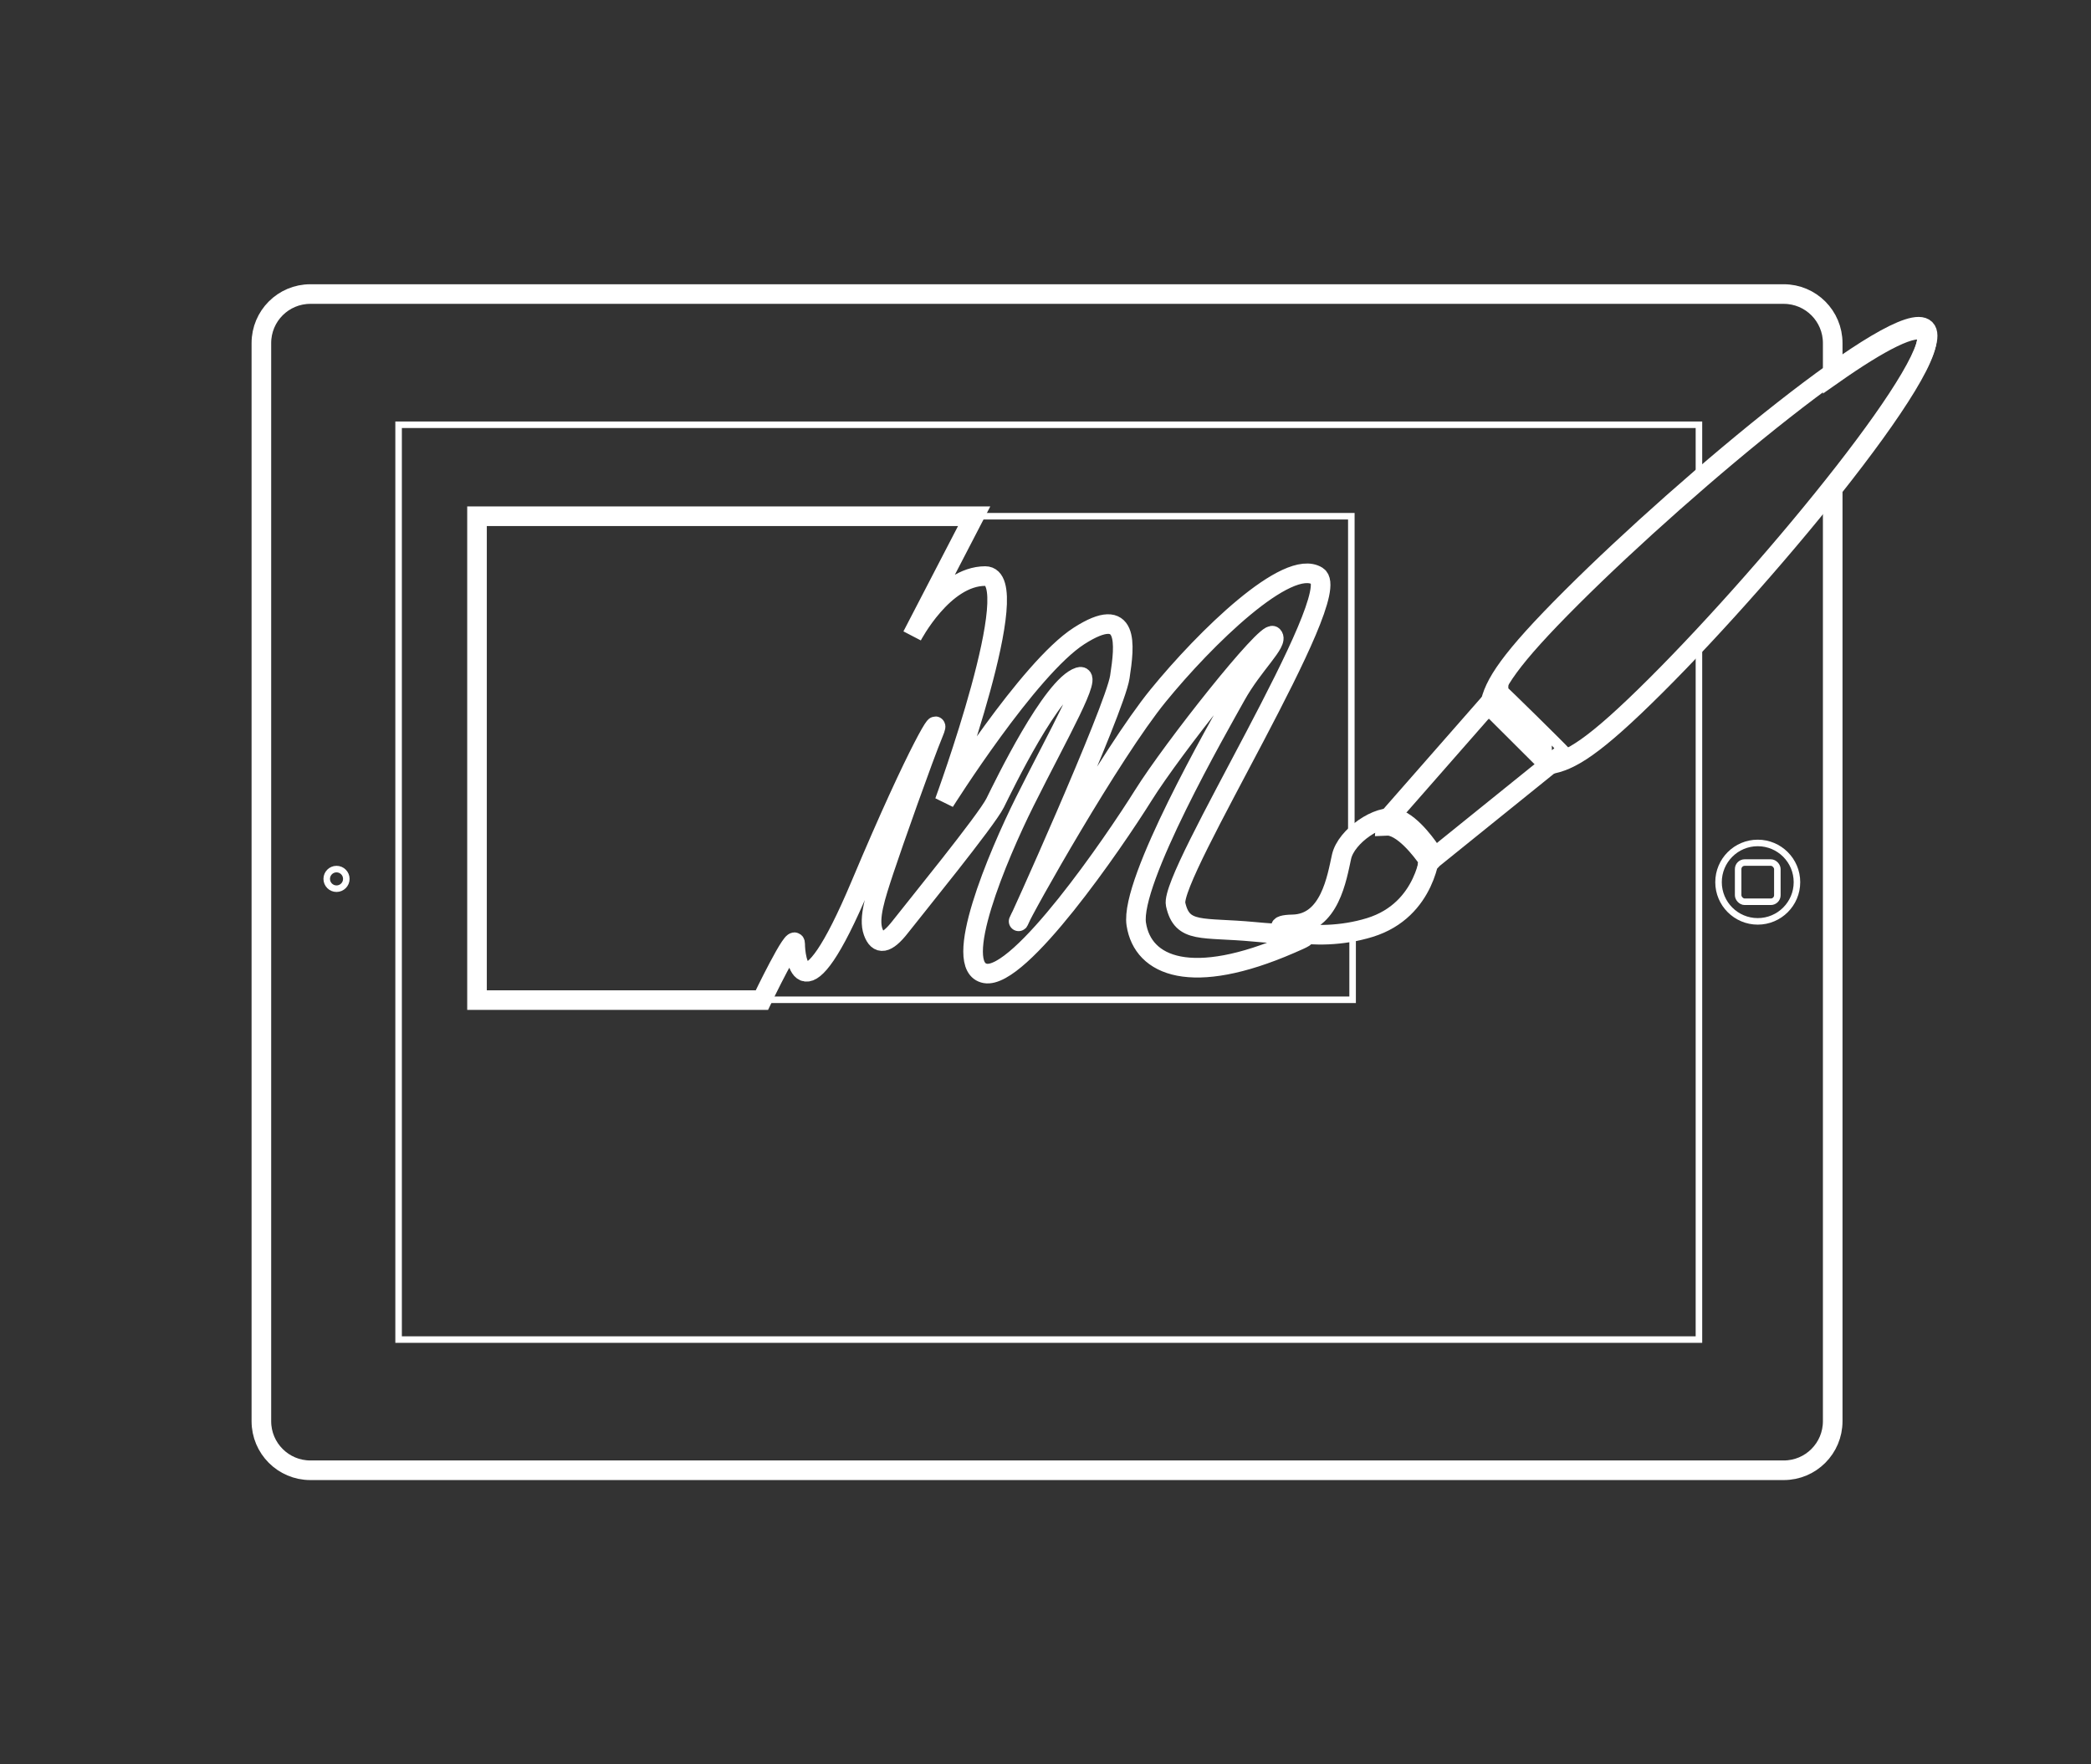 <svg  viewBox="0 0 320 270" xmlns="http://www.w3.org/2000/svg"><rect x="0" y="0" width="320" height="270" fill="#333333" stroke="none"/><title>visual-design</title><g stroke="#FFF" fill="none" fill-rule="evenodd"><path d="M280.472 74.77v142.725c0 4.15-3.356 7.505-7.494 7.505H47.494c-4.14 0-7.494-3.36-7.494-7.505V52.505C40 48.355 43.355 45 47.494 45h225.484c4.14 0 7.494 3.36 7.494 7.505v4.845c7.223-5.072 12.674-7.94 14.06-6.556 1.974 1.97-4.686 12.162-14.06 23.976z" stroke-width="3"/><path d="M51.5 136c.828 0 1.5-.672 1.5-1.5s-.672-1.5-1.5-1.5-1.5.672-1.5 1.5.672 1.5 1.5 1.5z"/><rect x="266" y="132" width="6" height="6" rx="1"/><path d="M269 141c3.314 0 6-2.686 6-6s-2.686-6-6-6-6 2.686-6 6 2.686 6 6 6zM260 73.9V65H61v140h199V97.13"/><path d="M73 153.05h43.596s5.093-10.62 5.093-8.608c0 2.014 1.003 12.405 10.038-9.06 9.035-21.467 12.634-26.817 11.123-23.193-1.51 3.623-6.232 16.975-7.555 20.98-1.322 4.007-2.425 7.332-1.67 9.43.756 2.1 2.078 1.908 4.156-.763 2.078-2.67 13.193-16.296 14.515-18.966 1.322-2.67 8.688-17.93 12.844-19.264 2.33-.75-3.055 8.54-8.312 19.074-4.118 8.252-11.333 25.33-6.044 26.285 5.288.953 19.643-19.99 24.177-27.24 4.534-7.247 18.89-25.367 19.833-24.414.945.955-3.022 4.388-5.666 9.157-2.645 4.77-16.24 28.41-15.236 34.955 1.005 6.544 8.534 9.564 23.592 3.02 4.262-1.852 2.51-1.08-5.52-1.842-8.032-.763-11.044.332-12.048-4.2-1.003-4.53 26.212-47.383 21.68-50.244-4.534-2.86-17.162 9.47-24.367 18.31-7.205 8.842-20.588 32.618-21.344 34.526-.755 1.907 14.733-32.427 15.49-37.386.754-4.96 1.51-11.254-6.234-6.295-7.745 4.96-20.59 25.37-20.59 25.37s12.656-34.524 6.234-34.524c-6.422 0-11.195 9.155-11.195 9.155L149.083 79H73v74.05z" stroke-width="3"/><path d="M148.803 79h58v50"/><path d="M229.33 106l-16.677 19.014c-.05.04-.1.082-.147.128-.318.313-.48.742-.506 1.237.36-.018.703.005 1.008.09 2.69.754 5.557 5.106 5.557 5.106s-.01.154-.044.424c.22-.084.42-.2.585-.363.065-.063.124-.133.176-.206L239 115.52c.05-.056-9.622-9.577-9.67-9.518z" stroke-width="3"/><path d="M240.535 91.4c-9.54 9.516-11.98 13.358-12.535 16.607l9.016 8.993c3.253-.506 6.848-2.57 16.478-12.176 17.984-17.938 44.875-50.77 41.158-54.477-3.716-3.707-36.132 23.114-54.117 41.053zM218.917 130.225s-2.734-4.22-5.303-4.95c-2.57-.73-7.6 2.652-8.308 5.834-.708 3.18-1.783 10.237-7.488 10.353-5.706.115 3.066 3.177 11.818.477 8.75-2.7 9.28-11.715 9.28-11.715z" stroke-width="3"/><path d="M117 153h90v-10"/></g></svg>
